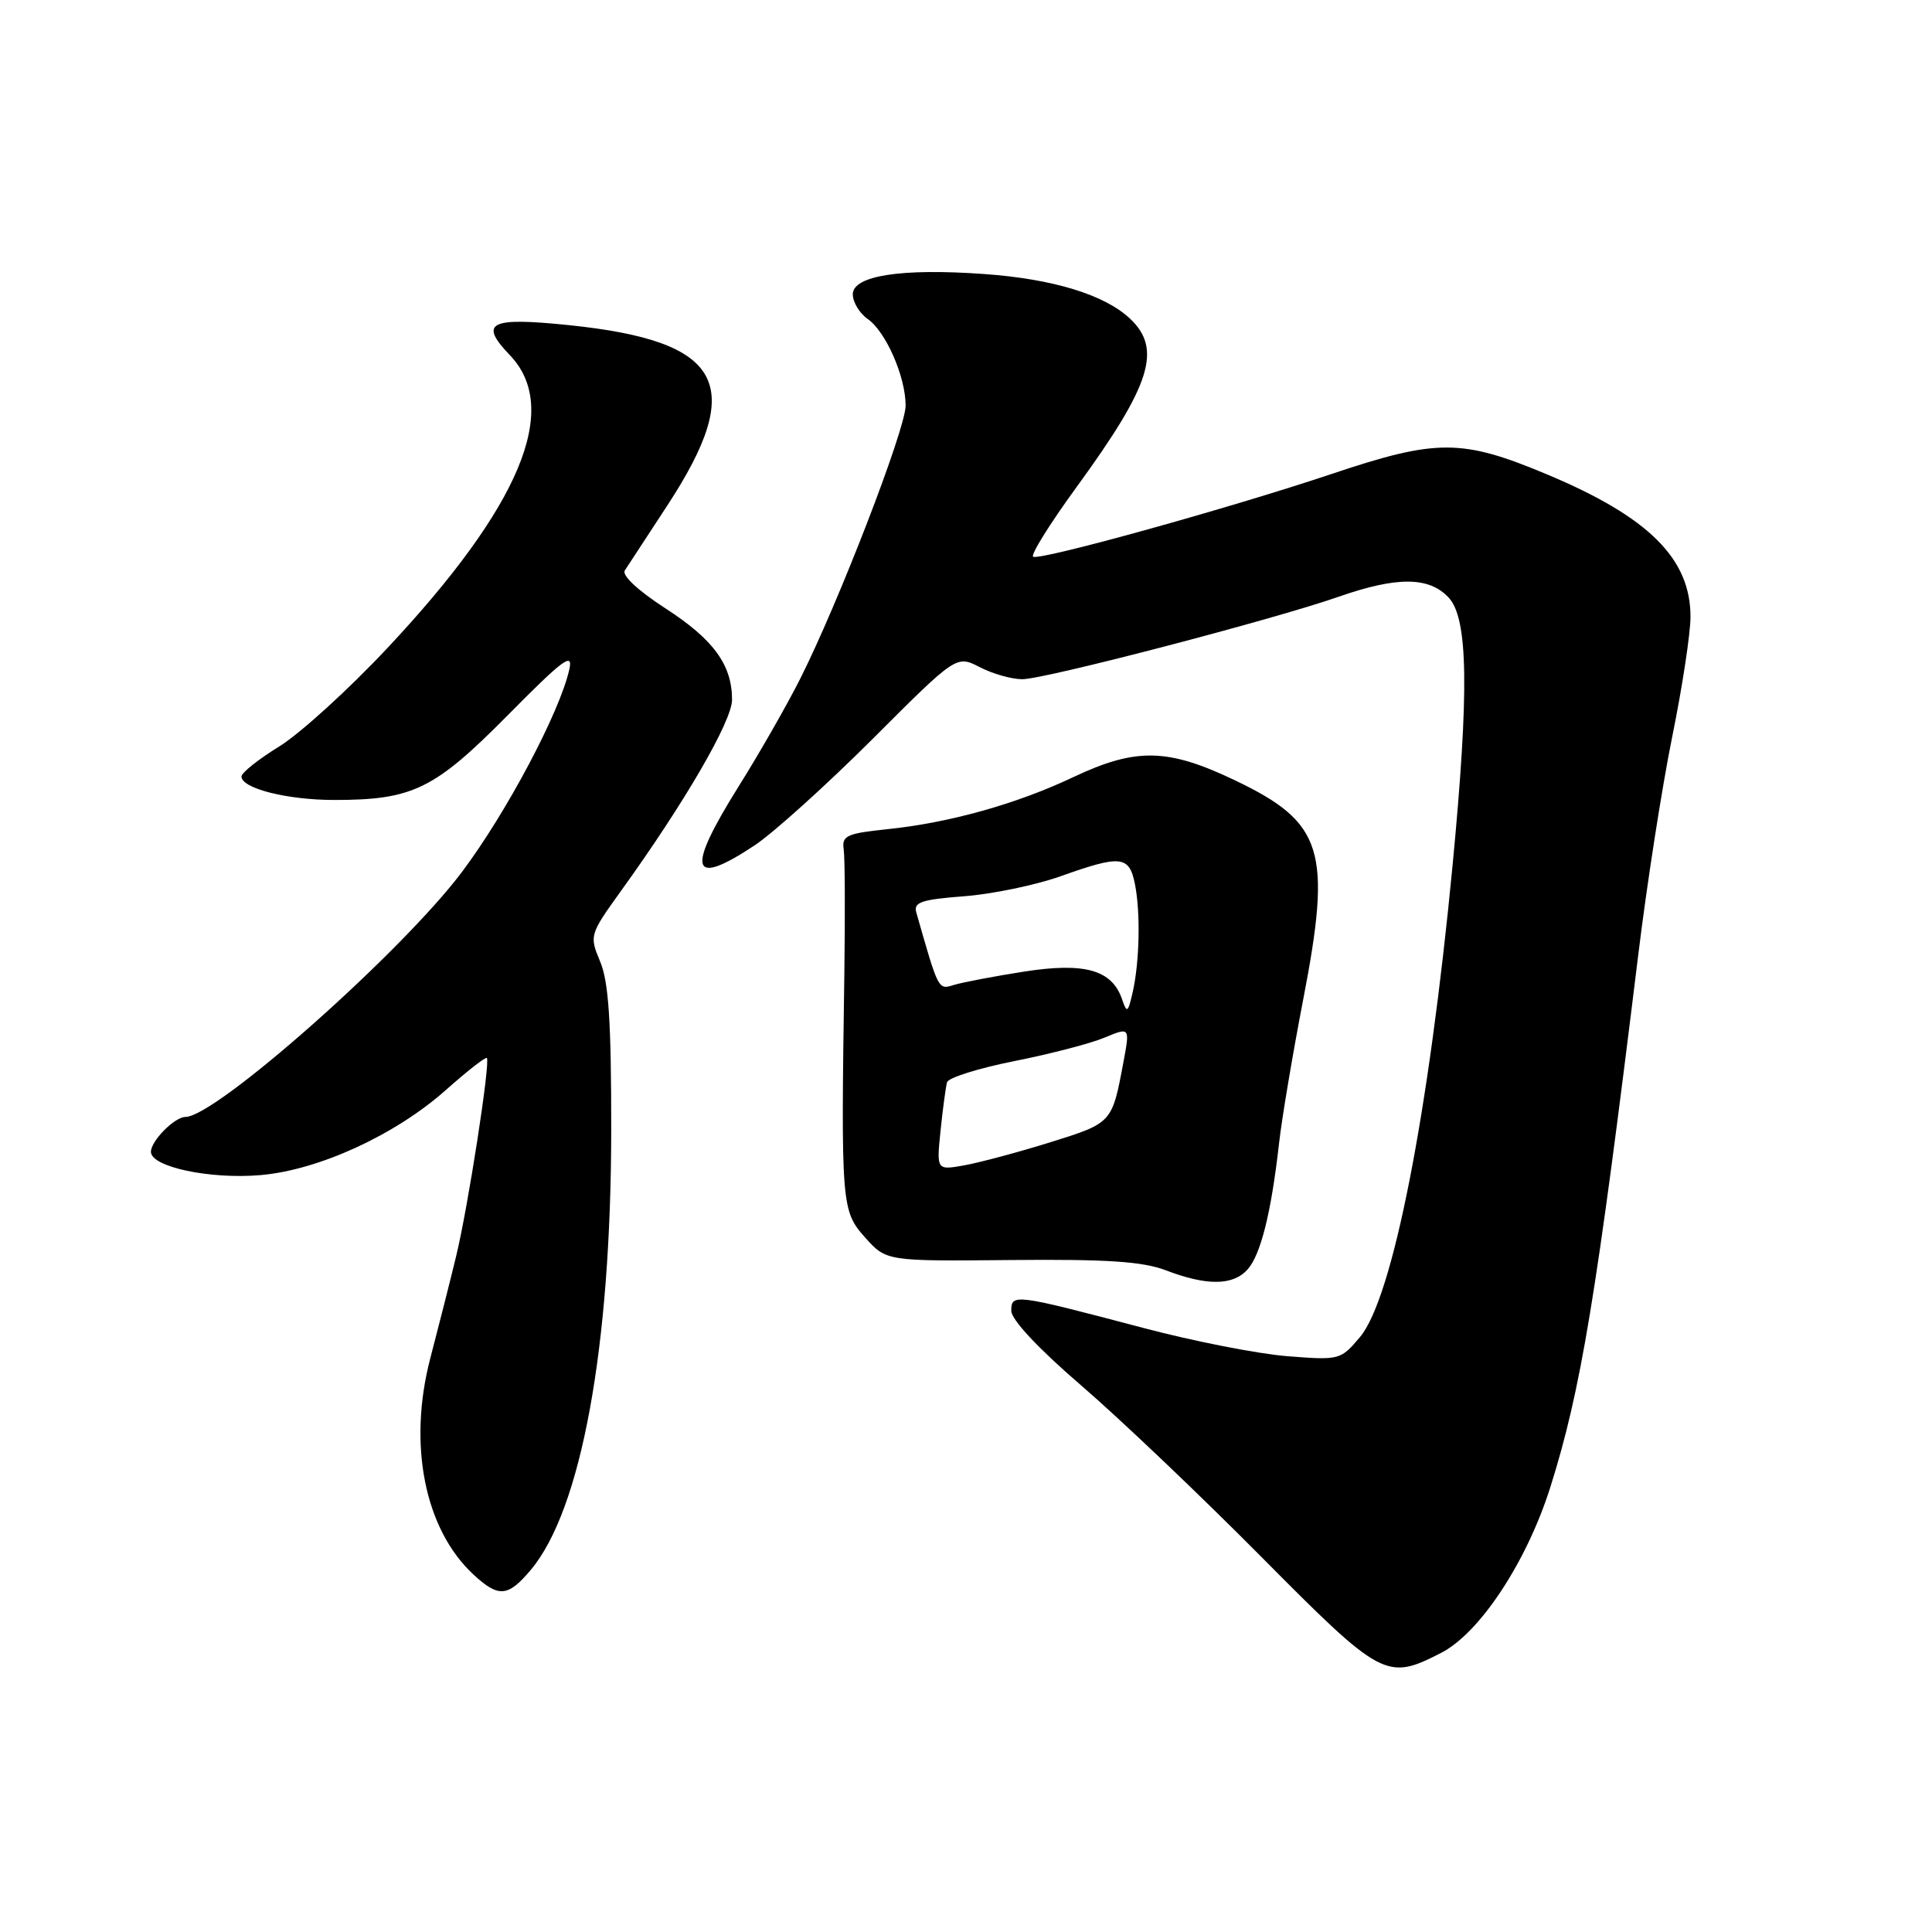 <?xml version="1.0" encoding="UTF-8" standalone="no"?>
<!DOCTYPE svg PUBLIC "-//W3C//DTD SVG 1.1//EN" "http://www.w3.org/Graphics/SVG/1.1/DTD/svg11.dtd" >
<svg xmlns="http://www.w3.org/2000/svg" xmlns:xlink="http://www.w3.org/1999/xlink" version="1.1" viewBox="0 0 256 256">
 <g >
 <path fill="currentColor"
d=" M 190.93 219.03 C 196.06 216.42 202.29 206.98 205.42 197.08 C 209.48 184.20 211.49 172.08 217.08 126.50 C 218.22 117.15 220.25 104.15 221.58 97.61 C 222.91 91.07 224.00 83.93 224.00 81.73 C 224.00 74.03 218.48 68.53 205.11 62.91 C 193.72 58.13 190.45 58.11 176.48 62.79 C 163.07 67.29 138.12 74.22 136.91 73.78 C 136.47 73.63 139.07 69.45 142.68 64.50 C 152.51 51.01 154.02 46.24 149.72 42.21 C 146.36 39.05 139.53 36.96 130.41 36.31 C 119.45 35.52 113.00 36.52 113.00 39.00 C 113.00 40.04 113.89 41.51 114.98 42.27 C 117.39 43.96 120.00 49.92 120.00 53.75 C 120.00 56.84 111.08 79.94 106.00 90.00 C 104.24 93.49 100.59 99.87 97.90 104.16 C 90.86 115.40 91.46 117.67 100.00 112.01 C 102.47 110.37 109.50 104.03 115.62 97.92 C 126.73 86.81 126.73 86.81 129.82 88.40 C 131.51 89.28 134.05 90.00 135.46 90.00 C 138.42 90.00 168.69 82.11 177.41 79.06 C 185.13 76.37 189.36 76.40 191.96 79.19 C 194.54 81.96 194.68 91.57 192.48 114.59 C 189.31 147.67 184.53 172.02 180.21 177.16 C 177.64 180.21 177.50 180.25 170.55 179.70 C 166.67 179.39 158.10 177.71 151.50 175.96 C 134.42 171.45 134.00 171.39 134.00 173.69 C 134.00 174.86 137.57 178.68 143.23 183.55 C 148.31 187.92 159.05 198.14 167.09 206.25 C 183.10 222.39 183.71 222.72 190.93 219.03 Z  M 70.33 208.02 C 77.03 200.05 80.97 178.50 80.99 149.72 C 81.00 135.46 80.65 130.09 79.53 127.43 C 78.08 123.96 78.12 123.85 82.28 118.06 C 90.71 106.37 97.00 95.54 97.00 92.72 C 97.00 88.09 94.54 84.72 88.14 80.59 C 84.54 78.26 82.37 76.23 82.79 75.59 C 83.18 74.99 85.71 71.12 88.41 67.00 C 98.95 50.89 95.84 45.19 75.35 43.08 C 64.86 42.00 63.41 42.73 67.56 47.06 C 74.35 54.15 68.96 67.07 51.34 85.86 C 46.20 91.35 39.74 97.22 37.00 98.91 C 34.25 100.60 32.00 102.39 32.00 102.89 C 32.00 104.47 38.06 106.00 44.28 106.00 C 54.69 106.00 57.56 104.60 67.28 94.77 C 74.63 87.34 75.96 86.35 75.44 88.69 C 74.20 94.32 67.11 107.69 61.21 115.54 C 53.24 126.16 28.61 147.98 24.58 148.00 C 23.14 148.00 20.00 151.17 20.00 152.62 C 20.00 154.62 27.80 156.28 34.50 155.71 C 42.23 155.05 52.36 150.40 59.06 144.45 C 61.89 141.93 64.34 140.02 64.51 140.19 C 65.00 140.70 62.01 160.01 60.43 166.50 C 59.63 169.80 58.09 175.88 57.01 180.00 C 54.03 191.43 56.27 202.64 62.74 208.64 C 66.07 211.72 67.30 211.62 70.33 208.02 Z  M 165.29 168.23 C 167.04 166.30 168.44 160.73 169.48 151.50 C 169.85 148.20 171.29 139.65 172.67 132.50 C 176.50 112.70 175.36 109.01 163.71 103.43 C 154.74 99.13 150.53 99.04 142.18 102.99 C 134.66 106.55 125.74 109.04 117.50 109.88 C 112.23 110.43 111.54 110.74 111.79 112.50 C 111.96 113.60 111.99 121.03 111.88 129.00 C 111.43 159.72 111.49 160.44 114.62 163.96 C 117.44 167.12 117.44 167.12 133.97 166.96 C 146.69 166.84 151.42 167.15 154.50 168.33 C 159.89 170.39 163.37 170.36 165.29 168.23 Z  M 124.63 149.79 C 124.93 146.88 125.32 144.01 125.49 143.40 C 125.67 142.80 129.68 141.54 134.41 140.60 C 139.14 139.66 144.51 138.27 146.36 137.49 C 149.73 136.09 149.73 136.09 148.85 140.79 C 147.35 148.81 147.36 148.80 139.19 151.35 C 134.96 152.67 129.83 154.04 127.79 154.41 C 124.09 155.07 124.09 155.07 124.63 149.79 Z  M 148.68 132.41 C 147.35 128.51 143.73 127.49 135.71 128.74 C 131.74 129.36 127.57 130.16 126.43 130.50 C 124.30 131.16 124.39 131.33 121.41 120.89 C 121.03 119.55 122.11 119.19 127.73 118.76 C 131.45 118.48 137.18 117.29 140.47 116.13 C 148.51 113.26 149.62 113.37 150.38 117.12 C 151.14 120.94 151.00 127.46 150.08 131.50 C 149.46 134.21 149.32 134.30 148.68 132.41 Z "/>
</g>
</svg>